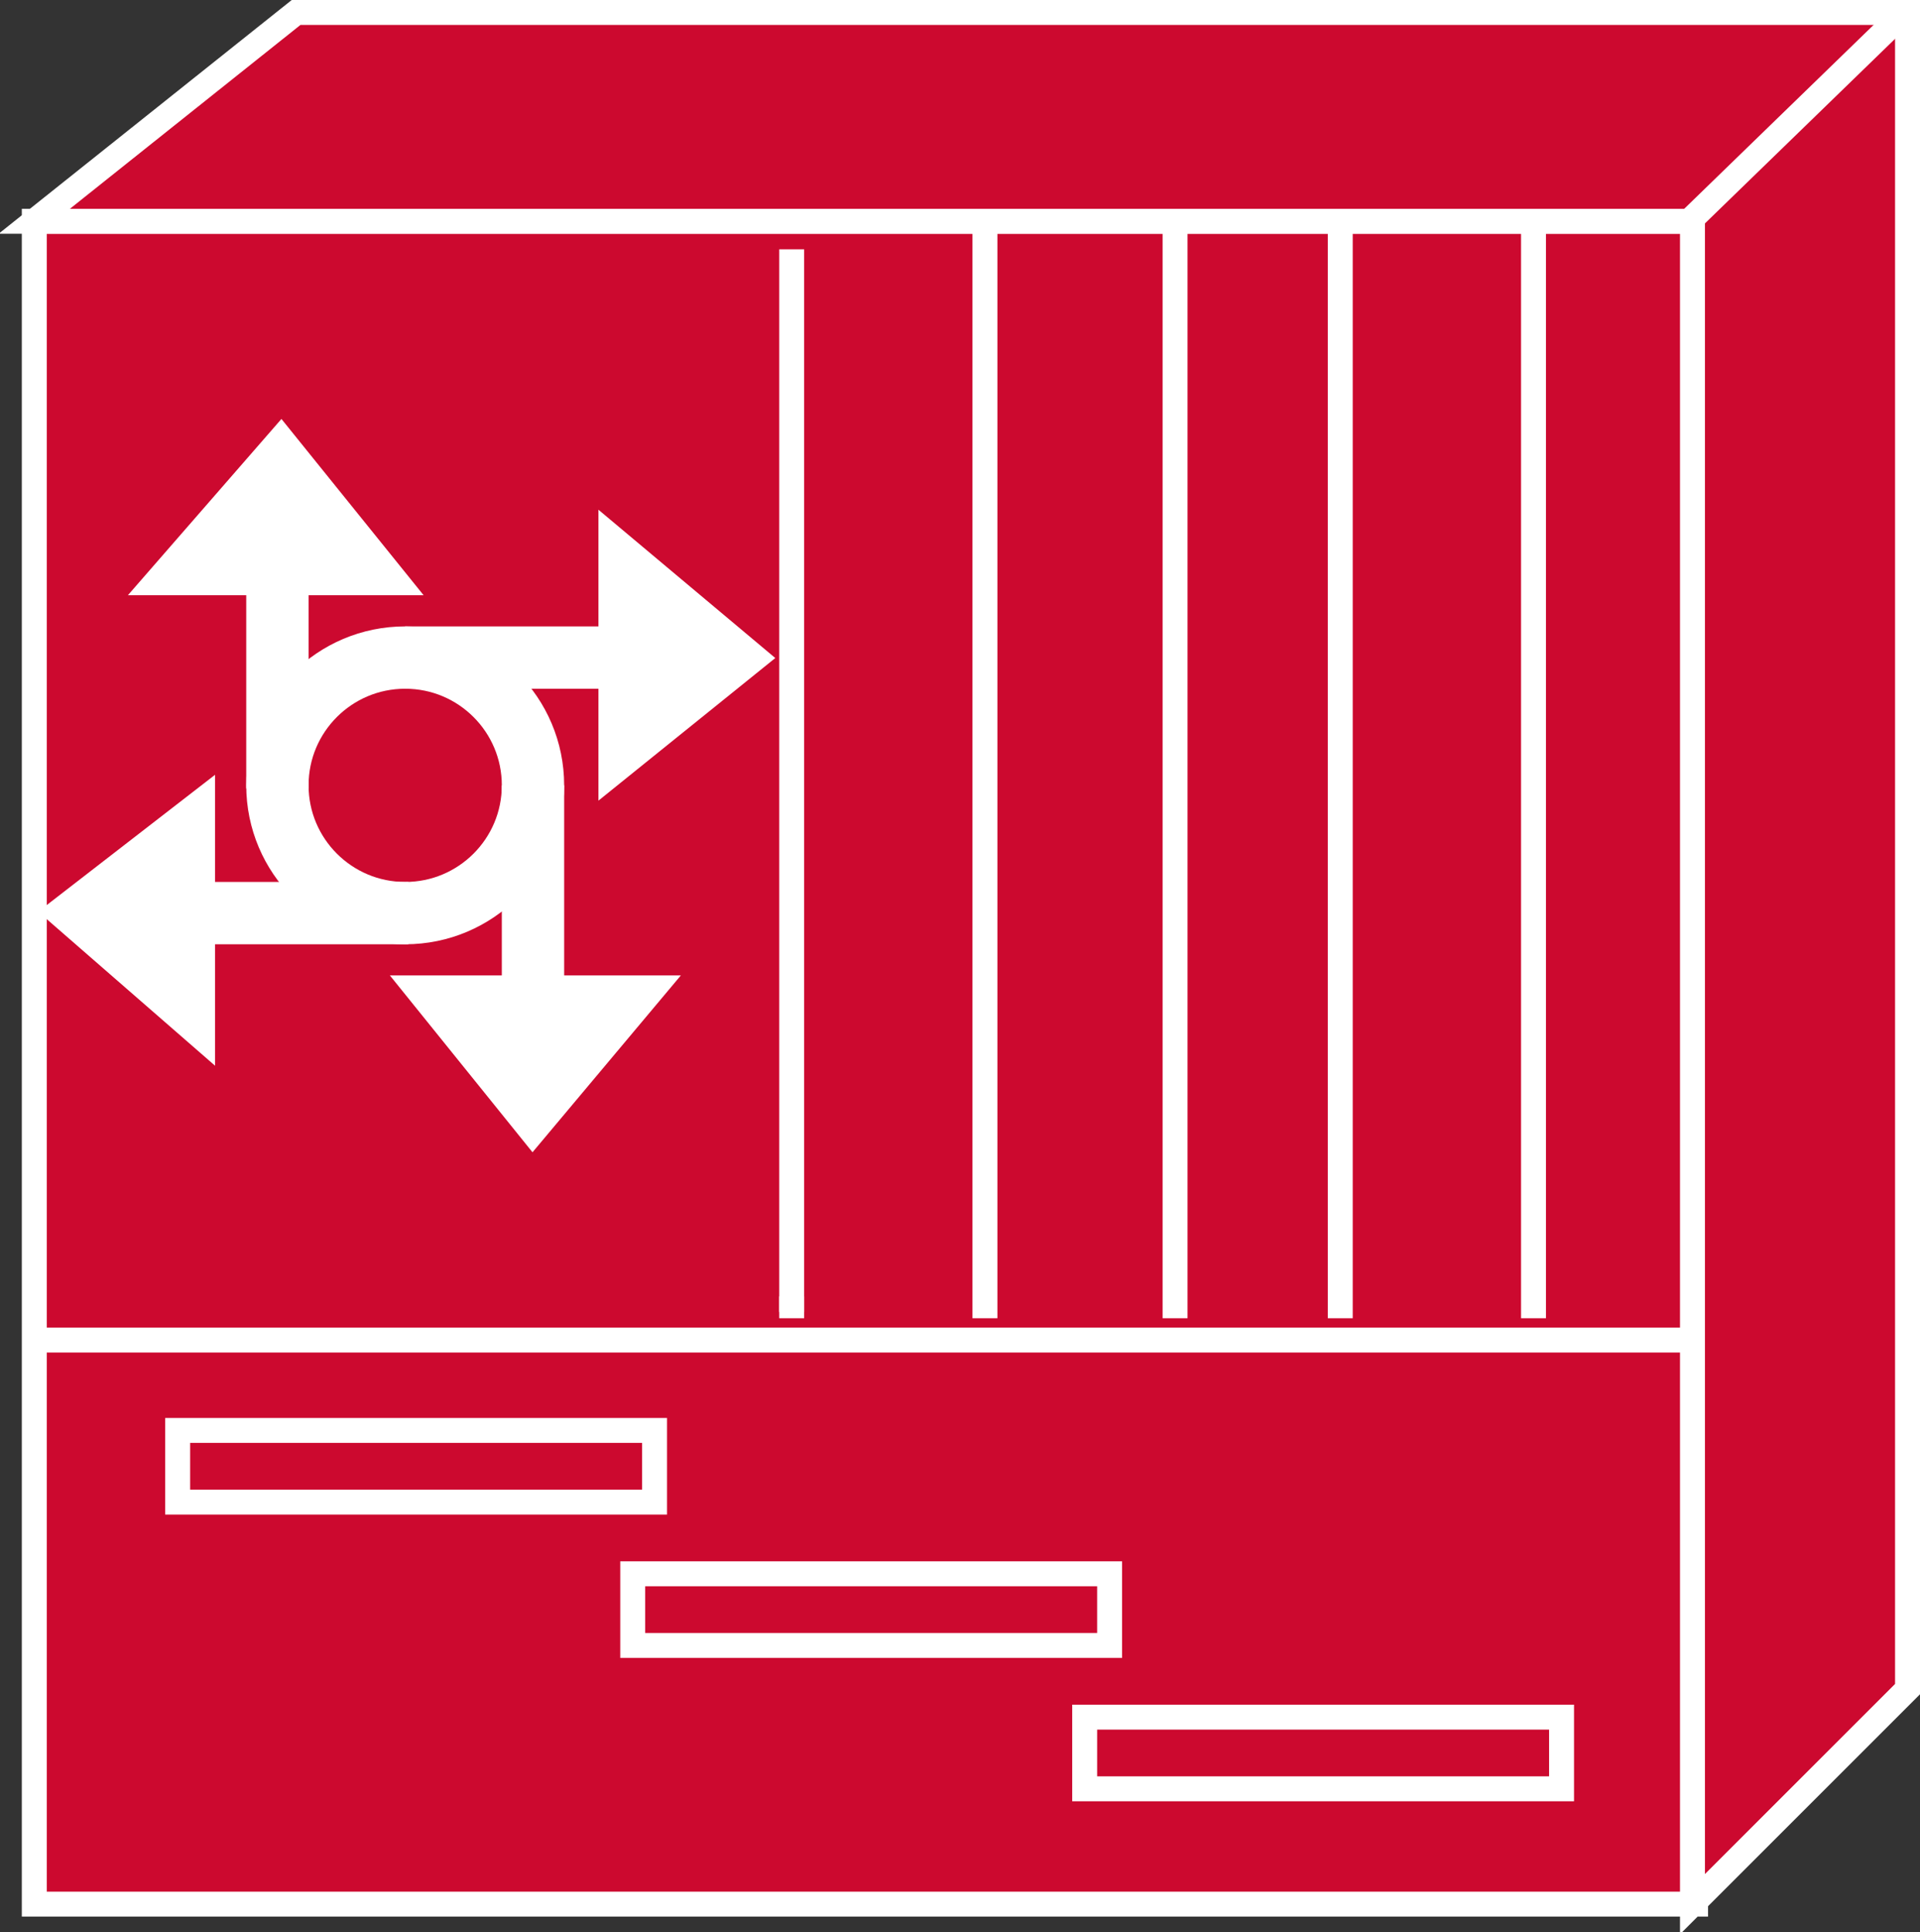 <?xml version="1.0" encoding="utf-8"?>
<!-- Generator: Adobe Illustrator 20.1.0, SVG Export Plug-In . SVG Version: 6.00 Build 0)  -->
<svg version="1.1" id="Layer_1" xmlns="http://www.w3.org/2000/svg" xmlns:xlink="http://www.w3.org/1999/xlink" x="0px" y="0px"
	 viewBox="0 0 61.6 62" style="enable-background:new 0 0 61.6 62;" xml:space="preserve">
<rect x="0" y="0" width="61.6" height="62" fill="#333333" stroke="none"/>
<style type="text/css">
	.st0{fill:#CC092F;stroke:#FFFFFF;stroke-width:0.8;}
	.st1{fill:none;stroke:#FFFFFF;stroke-width:2;}
	.st2{fill:#FFFFFF;stroke:#FFFFFF;stroke-width:2;}
	.st3{fill:none;stroke:#FFFFFF;stroke-width:0.8;}
	.st4{stroke:#FFFFFF;stroke-width:0.8;}
</style>
<g>
	<g>
		<rect x="1.1" y="7.1" class="st0" width="53.3" height="54"/>
		<circle class="st1" cx="13" cy="25.2" r="4.1"/>
		<line class="st1" x1="13" y1="21.1" x2="20.1" y2="21.1"/>
		<g>
			<polygon class="st2" points="20.2,18.5 20.2,23.6 23.3,21.1 			"/>
		</g>
		<line class="st1" x1="8.9" y1="25.3" x2="8.9" y2="18.1"/>
		<g>
			<polygon class="st2" points="6.3,18.1 11.5,18.1 9,15 			"/>
		</g>
		<line class="st1" x1="17.1" y1="25.2" x2="17.1" y2="32.3"/>
		<g>
			<polygon class="st2" points="19.7,32.3 14.6,32.3 17.1,35.4 			"/>
		</g>
		<line class="st1" x1="13.1" y1="29.3" x2="6" y2="29.3"/>
		<g>
			<polygon class="st2" points="5.9,32 5.9,26.9 2.8,29.3 			"/>
		</g>
		<polygon class="st0" points="54.3,7.1 1.1,7.1 9.5,0.4 61.2,0.4 61.2,0.4 61.2,54.2 54.3,61.1 54.3,7.2 		"/>
		<line class="st3" x1="54.3" y1="7" x2="61.2" y2="0.3"/>
		<line class="st4" x1="54.3" y1="43" x2="1.1" y2="43"/>
		<line class="st4" x1="37.7" y1="42.3" x2="37.7" y2="7.2"/>
		<line class="st4" x1="31.6" y1="42.3" x2="31.6" y2="7.2"/>
		<line class="st4" x1="49.2" y1="42.3" x2="49.2" y2="7.2"/>
		<line class="st4" x1="43" y1="42.3" x2="43" y2="7.2"/>
		<line class="st4" x1="25.4" y1="42.3" x2="25.4" y2="41.6"/>
		<line class="st4" x1="25.4" y1="42.1" x2="25.4" y2="8"/>
	</g>
	<rect x="5.7" y="45.9" class="st0" width="15.3" height="2.3"/>
	<rect x="20.3" y="50.5" class="st0" width="15.3" height="2.3"/>
	<rect x="34.8" y="55.1" class="st0" width="15.3" height="2.3"/>
</g>
</svg>
